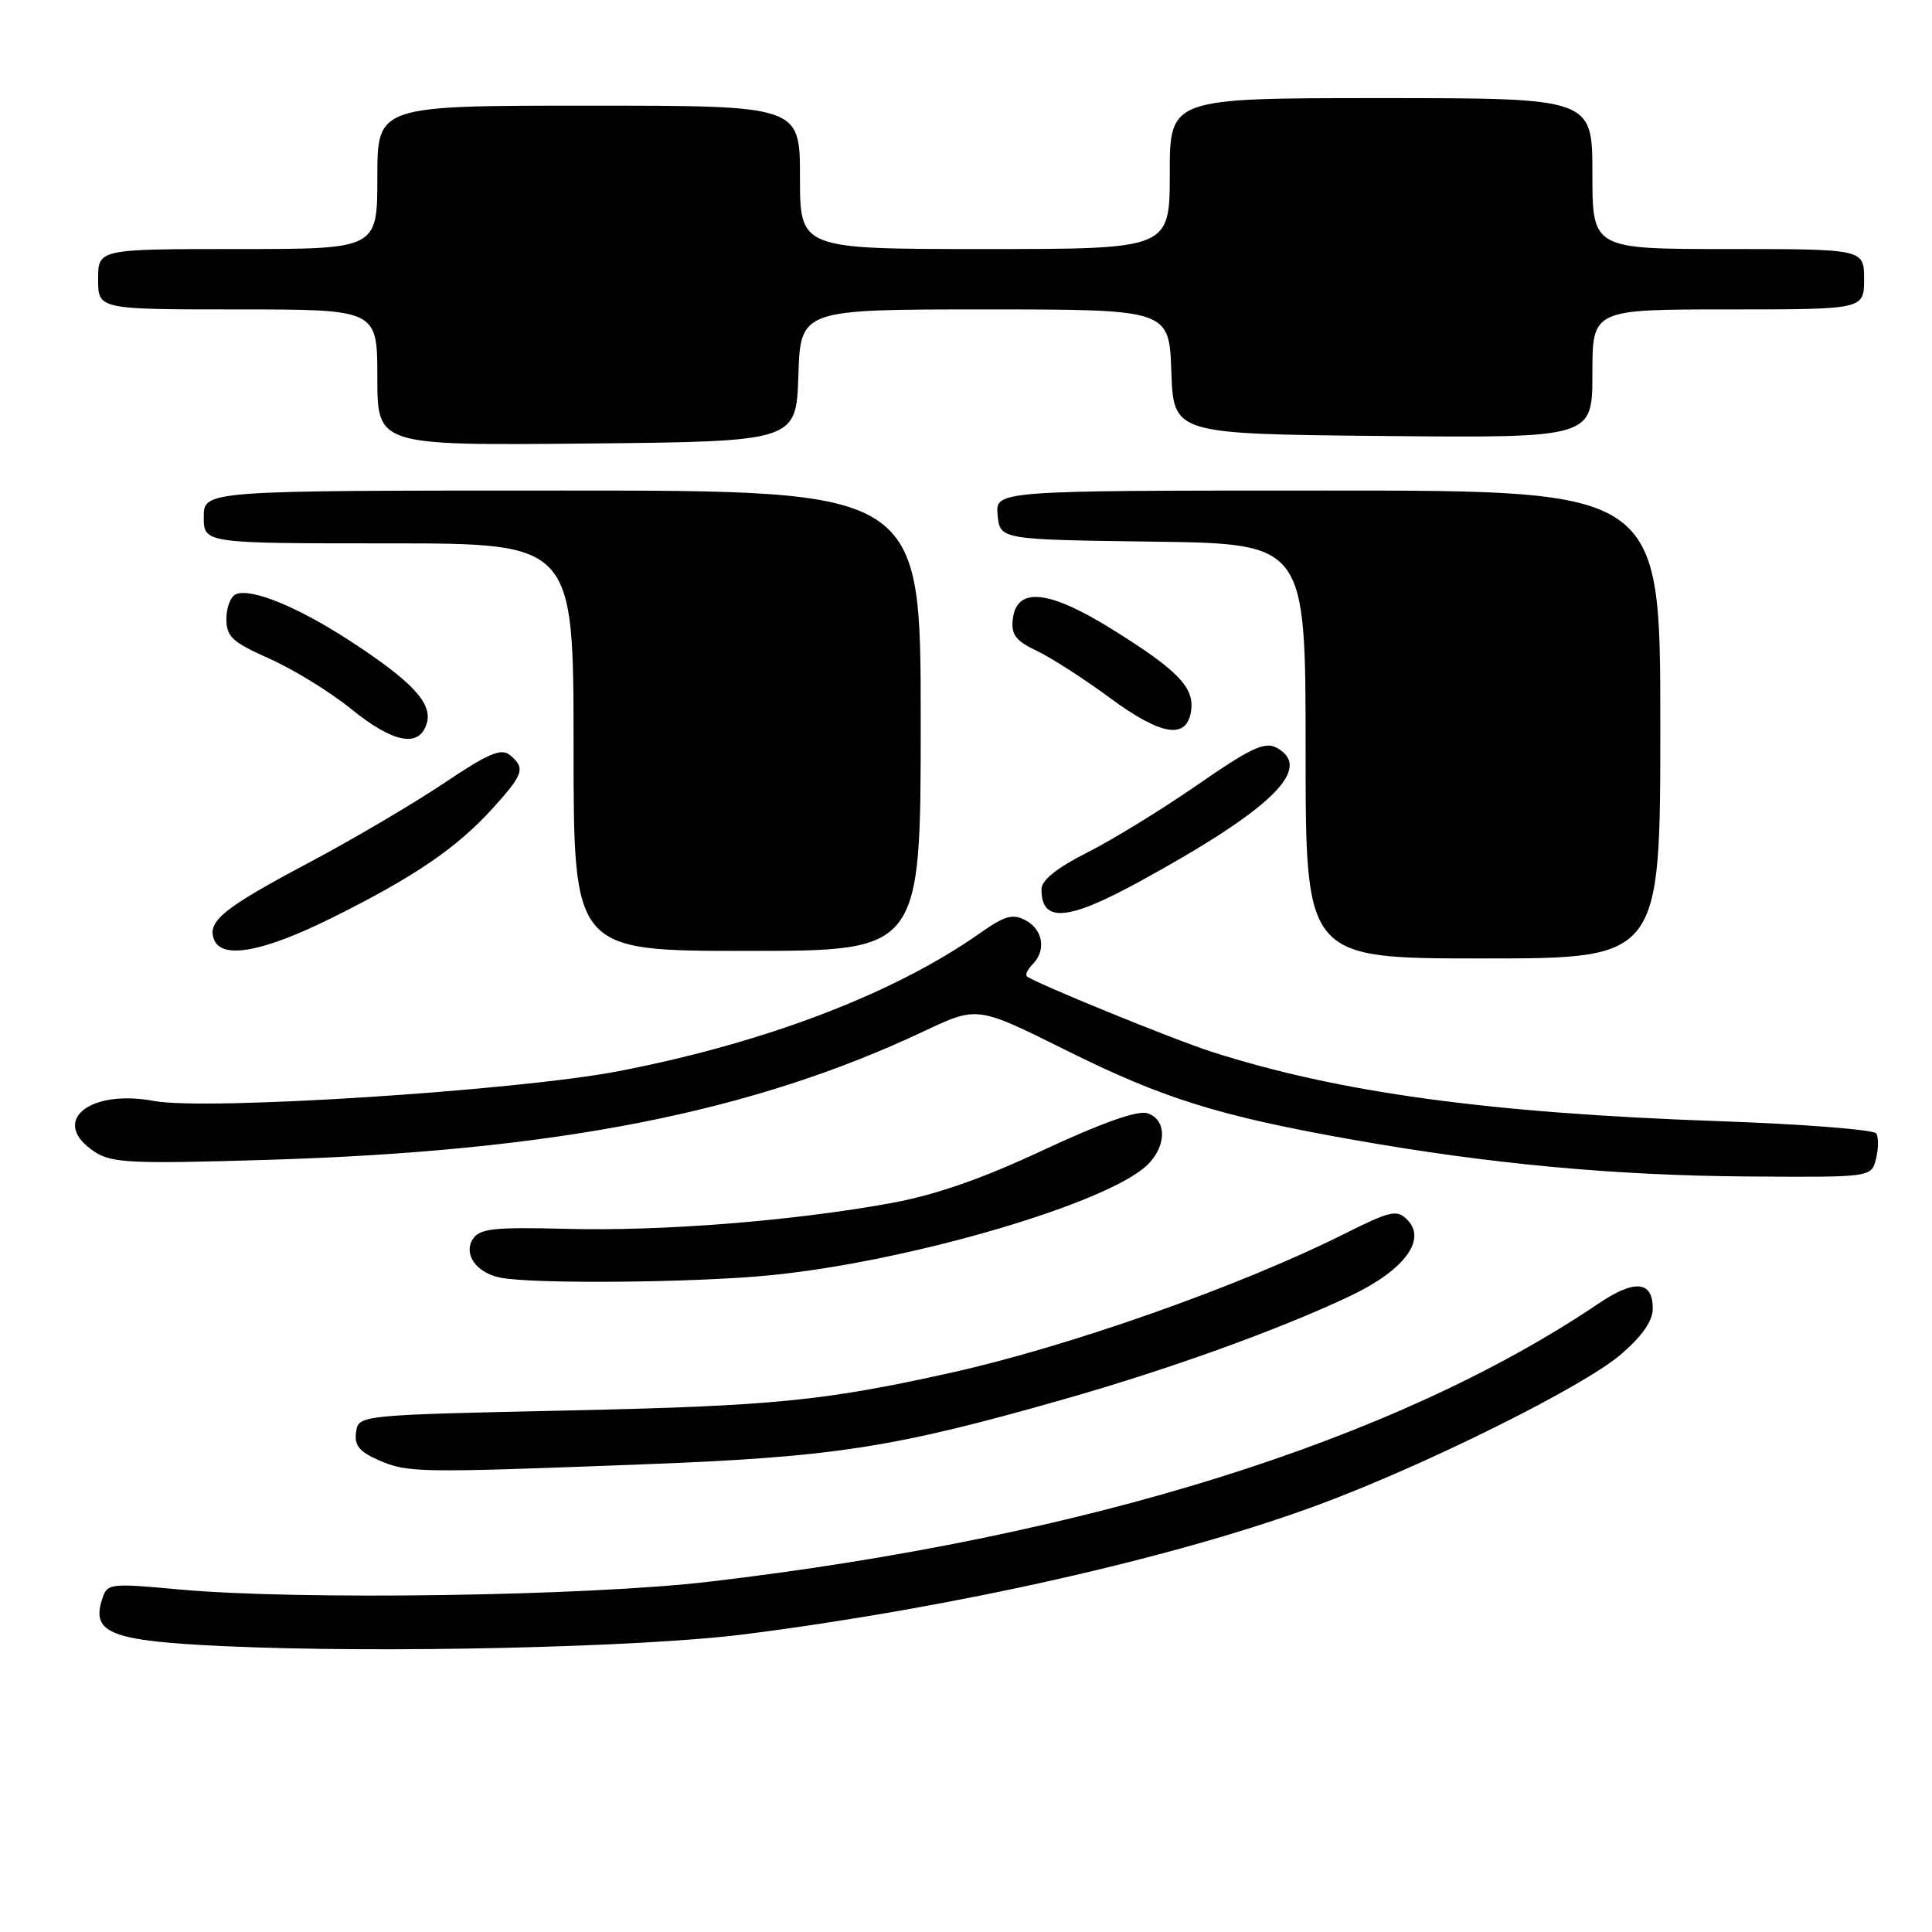 <?xml version="1.0" encoding="UTF-8" standalone="no"?>
<!DOCTYPE svg PUBLIC "-//W3C//DTD SVG 1.1//EN" "http://www.w3.org/Graphics/SVG/1.1/DTD/svg11.dtd" >
<svg xmlns="http://www.w3.org/2000/svg" xmlns:xlink="http://www.w3.org/1999/xlink" version="1.1" viewBox="0 0 256 256">
 <g >
 <path fill="currentColor"
d=" M 98.76 216.54 C 126.59 212.98 155.73 206.41 174.66 199.41 C 188.74 194.21 209.78 183.76 214.75 179.49 C 217.60 177.04 219.00 175.04 219.00 173.39 C 219.00 169.71 216.61 169.49 211.81 172.73 C 184.89 190.90 143.90 203.72 94.00 209.58 C 77.76 211.49 39.58 212.05 23.86 210.62 C 14.39 209.76 14.20 209.78 13.51 211.98 C 12.09 216.43 14.77 217.44 29.78 218.13 C 50.65 219.08 85.05 218.29 98.76 216.54 Z  M 85.50 194.02 C 110.48 193.07 118.49 191.83 141.00 185.40 C 154.94 181.43 169.31 176.25 178.77 171.79 C 186.03 168.37 189.13 164.27 186.46 161.61 C 185.10 160.24 184.24 160.44 178.22 163.45 C 164.37 170.40 141.65 178.42 125.94 181.91 C 109.18 185.63 102.42 186.30 75.50 186.89 C 47.50 187.50 47.50 187.50 47.18 189.77 C 46.93 191.52 47.61 192.36 50.18 193.48 C 54.05 195.16 55.19 195.18 85.50 194.02 Z  M 102.14 168.97 C 119.69 167.24 144.87 160.04 151.42 154.89 C 154.54 152.43 154.87 148.41 152.02 147.51 C 150.74 147.10 145.96 148.79 138.27 152.38 C 130.07 156.22 123.93 158.35 118.00 159.43 C 104.99 161.79 87.72 163.16 75.10 162.83 C 65.39 162.58 63.54 162.79 62.65 164.19 C 61.37 166.22 63.14 168.68 66.32 169.30 C 70.75 170.16 92.11 169.97 102.14 168.97 Z  M 248.58 153.56 C 248.91 152.21 248.93 150.70 248.62 150.19 C 248.31 149.69 238.93 148.95 227.78 148.56 C 197.17 147.48 177.42 144.78 160.50 139.35 C 155.53 137.76 136.90 130.15 136.07 129.37 C 135.83 129.15 136.17 128.43 136.82 127.78 C 138.65 125.95 138.22 123.19 135.92 121.96 C 134.19 121.03 133.16 121.32 129.82 123.67 C 118.46 131.66 101.43 138.17 82.00 141.93 C 68.59 144.52 27.35 147.18 20.46 145.89 C 11.69 144.25 6.51 148.67 12.56 152.63 C 14.82 154.11 17.44 154.23 35.31 153.69 C 73.55 152.54 99.57 147.44 122.50 136.61 C 129.50 133.31 129.50 133.31 141.23 139.15 C 154.10 145.56 161.52 147.88 179.27 151.02 C 197.38 154.23 213.93 155.77 231.73 155.89 C 247.96 156.00 247.96 156.00 248.58 153.56 Z  M 220.00 96.00 C 220.00 65.00 220.00 65.00 175.94 65.00 C 131.87 65.00 131.87 65.00 132.19 68.25 C 132.50 71.50 132.50 71.50 152.75 71.77 C 173.00 72.04 173.00 72.04 173.00 99.52 C 173.00 127.00 173.00 127.00 196.50 127.00 C 220.00 127.00 220.00 127.00 220.00 96.00 Z  M 43.98 121.62 C 54.93 116.18 60.55 112.34 65.31 107.08 C 69.40 102.55 69.65 101.78 67.57 100.05 C 66.41 99.10 64.71 99.82 58.82 103.78 C 54.79 106.48 46.73 111.23 40.89 114.33 C 29.60 120.32 27.43 122.08 28.36 124.49 C 29.38 127.16 34.86 126.15 43.98 121.62 Z  M 122.00 95.50 C 122.00 65.00 122.00 65.00 74.50 65.00 C 27.00 65.00 27.00 65.00 27.00 68.50 C 27.00 72.00 27.00 72.00 51.50 72.00 C 76.00 72.00 76.00 72.00 76.00 99.00 C 76.00 126.00 76.00 126.00 99.00 126.00 C 122.00 126.00 122.00 126.00 122.00 95.50 Z  M 150.91 116.86 C 168.57 107.21 174.15 101.75 169.12 99.06 C 167.58 98.24 165.66 99.15 158.71 103.97 C 154.02 107.22 147.44 111.26 144.09 112.95 C 140.00 115.02 138.00 116.62 138.00 117.85 C 138.00 122.30 141.43 122.04 150.91 116.86 Z  M 56.53 95.91 C 57.38 93.24 54.69 90.33 46.33 84.89 C 39.49 80.44 33.37 77.92 31.30 78.72 C 30.58 78.99 30.00 80.46 30.00 81.98 C 30.00 84.38 30.76 85.08 35.75 87.30 C 38.91 88.71 43.75 91.69 46.50 93.92 C 52.07 98.44 55.51 99.13 56.53 95.91 Z  M 157.83 94.17 C 158.27 91.08 156.05 88.79 147.34 83.37 C 138.96 78.15 134.71 77.72 134.20 82.04 C 133.96 84.09 134.58 84.91 137.38 86.24 C 139.30 87.15 143.67 89.97 147.10 92.50 C 153.91 97.51 157.28 98.04 157.83 94.17 Z  M 105.79 49.75 C 106.08 41.00 106.08 41.00 130.50 41.00 C 154.92 41.00 154.92 41.00 155.21 49.25 C 155.50 57.50 155.50 57.50 183.25 57.77 C 211.00 58.03 211.00 58.03 211.00 49.52 C 211.00 41.00 211.00 41.00 229.00 41.00 C 247.00 41.00 247.00 41.00 247.00 37.00 C 247.00 33.00 247.00 33.00 229.00 33.00 C 211.00 33.00 211.00 33.00 211.00 23.00 C 211.00 13.00 211.00 13.00 183.00 13.00 C 155.00 13.00 155.00 13.00 155.00 23.00 C 155.00 33.00 155.00 33.00 130.50 33.00 C 106.00 33.00 106.00 33.00 106.00 23.50 C 106.00 14.00 106.00 14.00 78.00 14.00 C 50.00 14.00 50.00 14.00 50.00 23.50 C 50.00 33.00 50.00 33.00 31.50 33.00 C 13.00 33.00 13.00 33.00 13.00 37.00 C 13.00 41.00 13.00 41.00 31.50 41.00 C 50.00 41.00 50.00 41.00 50.00 50.02 C 50.00 59.03 50.00 59.03 77.75 58.77 C 105.50 58.50 105.50 58.50 105.79 49.75 Z "/>
</g>
</svg>